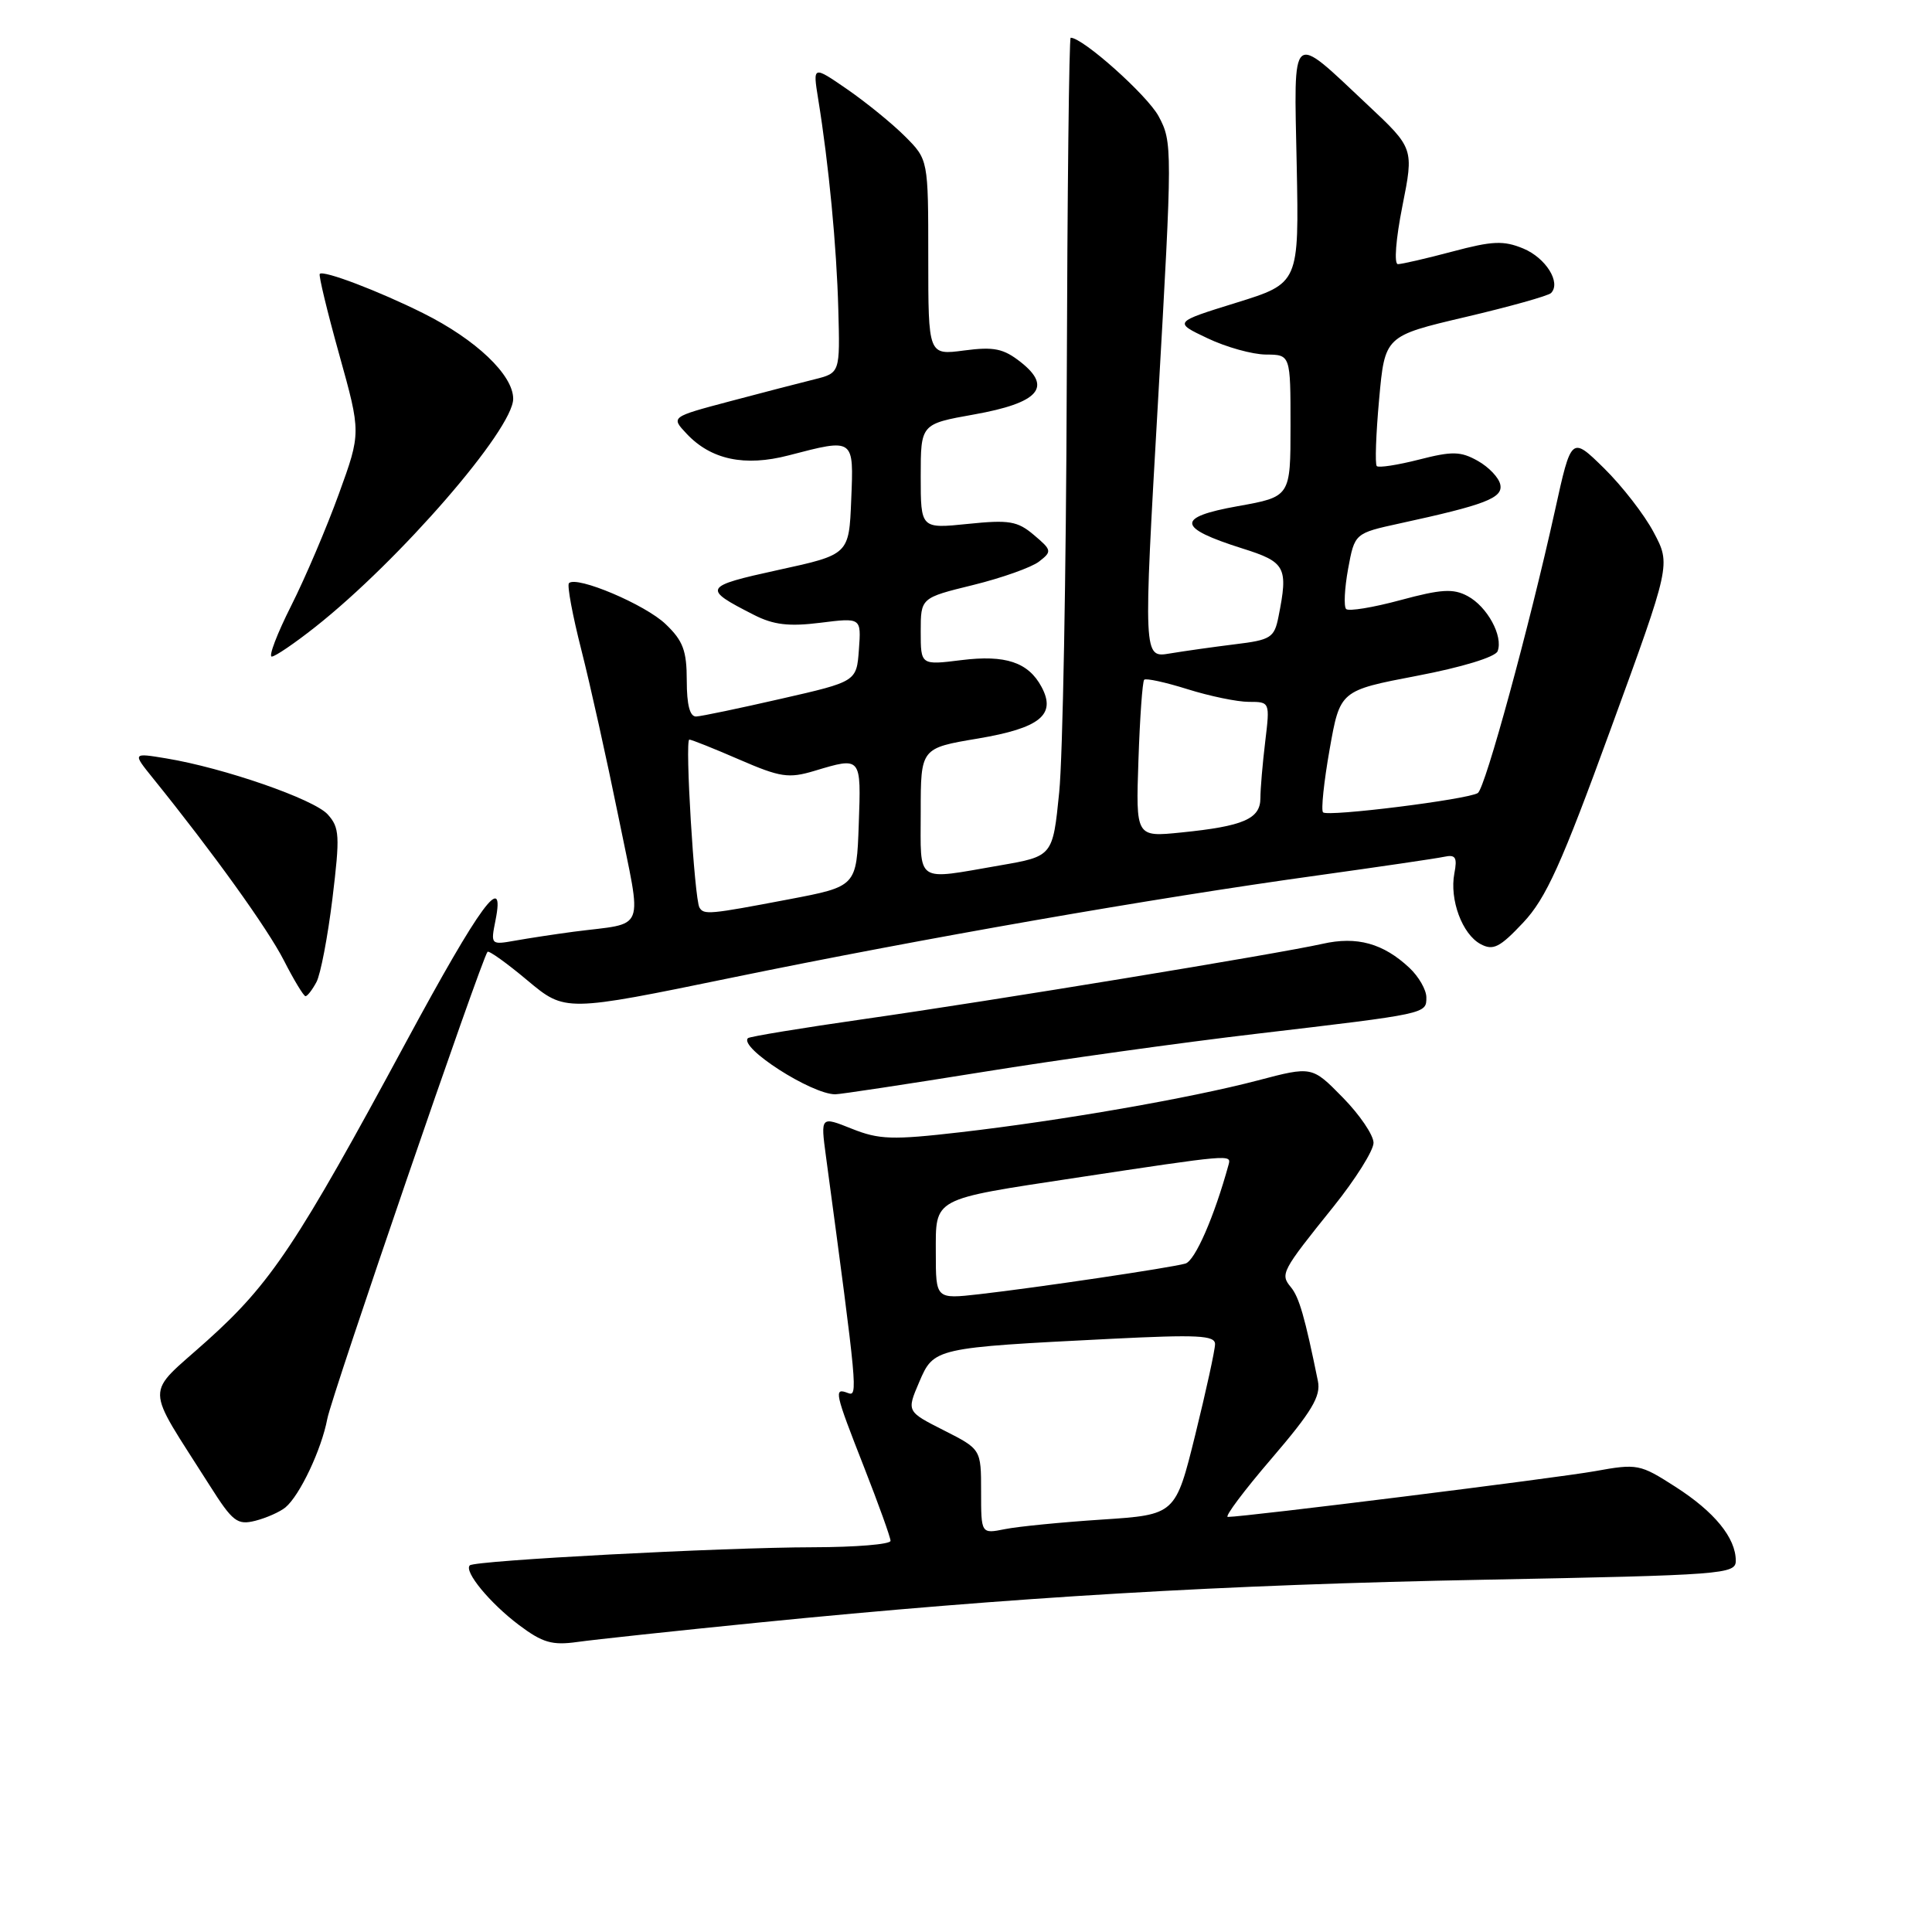<?xml version="1.0" encoding="UTF-8" standalone="no"?>
<!DOCTYPE svg PUBLIC "-//W3C//DTD SVG 1.1//EN" "http://www.w3.org/Graphics/SVG/1.1/DTD/svg11.dtd" >
<svg xmlns="http://www.w3.org/2000/svg" xmlns:xlink="http://www.w3.org/1999/xlink" version="1.1" viewBox="0 0 256 256">
 <g >
 <path fill="currentColor"
d=" M 100.50 215.00 C 134.34 211.62 162.08 209.98 196.75 209.32 C 228.38 208.71 230.00 208.59 230.00 206.81 C 230.00 203.78 227.18 200.32 221.99 197.00 C 217.30 193.99 216.96 193.92 211.32 194.94 C 206.25 195.85 164.95 201.00 162.69 201.00 C 162.23 201.00 164.84 197.51 168.50 193.25 C 173.83 187.03 175.04 185.01 174.63 183.00 C 172.90 174.50 172.14 171.88 171.05 170.56 C 169.61 168.82 169.79 168.47 176.69 159.89 C 179.61 156.25 182.00 152.45 182.00 151.43 C 182.00 150.41 180.17 147.71 177.92 145.42 C 173.85 141.27 173.85 141.27 166.67 143.16 C 157.72 145.51 140.68 148.48 127.24 150.03 C 118.22 151.07 116.49 151.01 112.86 149.56 C 108.73 147.91 108.73 147.91 109.44 153.20 C 113.63 184.33 113.70 185.10 112.35 184.58 C 110.45 183.85 110.58 184.44 114.50 194.43 C 116.42 199.33 118.00 203.72 118.00 204.17 C 118.00 204.63 113.39 205.01 107.75 205.02 C 95.67 205.04 62.90 206.77 62.25 207.42 C 61.45 208.22 64.91 212.42 68.76 215.32 C 71.89 217.67 73.16 218.04 76.50 217.57 C 78.70 217.26 89.50 216.10 100.50 215.00 Z  M 37.82 199.74 C 39.73 198.15 42.60 192.07 43.37 188.00 C 43.95 184.92 63.79 127.09 64.60 126.12 C 64.78 125.92 67.16 127.62 69.90 129.92 C 74.89 134.09 74.89 134.09 97.10 129.52 C 122.47 124.31 152.67 119.03 174.50 116.01 C 182.75 114.86 190.33 113.75 191.35 113.53 C 192.87 113.20 193.12 113.60 192.71 115.73 C 192.05 119.20 193.75 123.80 196.19 125.10 C 197.85 125.99 198.73 125.55 201.83 122.25 C 204.86 119.03 206.90 114.52 213.44 96.57 C 221.39 74.80 221.39 74.80 219.13 70.55 C 217.90 68.21 214.93 64.39 212.55 62.05 C 208.21 57.79 208.21 57.79 206.04 67.65 C 202.64 83.04 196.80 104.44 195.82 105.08 C 194.52 105.93 175.92 108.26 175.31 107.64 C 175.03 107.36 175.42 103.61 176.18 99.31 C 177.56 91.50 177.56 91.50 187.75 89.55 C 193.69 88.42 198.15 87.06 198.44 86.29 C 199.21 84.30 197.07 80.37 194.46 78.98 C 192.56 77.96 190.97 78.06 185.56 79.52 C 181.94 80.50 178.70 81.03 178.37 80.70 C 178.04 80.37 178.16 77.97 178.63 75.38 C 179.50 70.66 179.50 70.66 185.50 69.35 C 196.81 66.89 199.15 65.99 198.80 64.23 C 198.63 63.31 197.29 61.90 195.82 61.07 C 193.54 59.79 192.43 59.77 188.02 60.90 C 185.19 61.62 182.68 62.01 182.43 61.76 C 182.18 61.51 182.32 57.53 182.74 52.92 C 183.50 44.52 183.50 44.52 194.17 42.01 C 200.05 40.63 205.15 39.20 205.52 38.83 C 206.88 37.45 204.83 34.17 201.84 32.93 C 199.23 31.85 197.75 31.92 192.46 33.33 C 189.00 34.25 185.75 35.00 185.23 35.00 C 184.70 35.00 184.95 31.70 185.82 27.33 C 187.35 19.65 187.35 19.65 181.20 13.88 C 170.90 4.20 171.45 3.73 171.82 21.86 C 172.13 37.53 172.13 37.53 163.82 40.11 C 155.50 42.69 155.50 42.69 160.00 44.82 C 162.47 46.00 165.96 46.97 167.75 46.98 C 171.00 47.00 171.00 47.00 171.00 56.41 C 171.00 65.82 171.00 65.82 164.01 67.07 C 155.79 68.54 155.94 69.93 164.61 72.67 C 170.37 74.48 170.72 75.14 169.40 81.75 C 168.85 84.50 168.38 84.80 163.65 85.37 C 160.82 85.72 156.92 86.27 155.00 86.59 C 151.49 87.18 151.49 87.18 153.45 53.04 C 155.36 19.58 155.36 18.83 153.52 15.40 C 152.01 12.61 143.48 4.99 141.87 5.00 C 141.66 5.00 141.43 25.59 141.35 50.75 C 141.27 75.91 140.82 100.32 140.35 104.98 C 139.50 113.46 139.50 113.46 132.50 114.67 C 121.16 116.63 122.00 117.19 122.00 107.57 C 122.00 99.13 122.00 99.13 129.58 97.86 C 137.81 96.47 139.99 94.71 138.01 91.02 C 136.26 87.75 133.23 86.74 127.38 87.47 C 122.00 88.14 122.00 88.14 122.00 83.68 C 122.00 79.22 122.00 79.22 128.93 77.52 C 132.75 76.58 136.69 75.18 137.68 74.41 C 139.41 73.07 139.38 72.90 137.00 70.89 C 134.82 69.04 133.71 68.86 128.25 69.42 C 122.00 70.06 122.00 70.06 122.00 63.12 C 122.00 56.18 122.00 56.18 129.06 54.92 C 137.64 53.39 139.49 51.32 135.25 47.98 C 132.96 46.18 131.70 45.92 127.75 46.44 C 123.00 47.07 123.00 47.07 123.00 34.11 C 123.00 21.15 123.00 21.15 119.91 18.06 C 118.21 16.36 114.76 13.56 112.26 11.83 C 107.70 8.69 107.70 8.69 108.41 13.10 C 109.82 21.78 110.86 32.69 111.08 40.99 C 111.31 49.42 111.31 49.42 107.90 50.27 C 106.03 50.73 100.99 52.04 96.69 53.18 C 88.89 55.25 88.89 55.25 90.97 57.46 C 94.20 60.91 98.67 61.86 104.50 60.34 C 113.23 58.07 113.13 58.00 112.79 66.24 C 112.50 73.48 112.50 73.48 103.14 75.52 C 93.15 77.71 93.01 77.97 99.89 81.47 C 102.49 82.80 104.53 83.04 108.70 82.52 C 114.12 81.84 114.12 81.84 113.81 86.07 C 113.50 90.31 113.50 90.31 103.50 92.59 C 98.00 93.85 92.94 94.91 92.25 94.94 C 91.41 94.98 91.00 93.40 91.00 90.19 C 91.00 86.22 90.51 84.90 88.20 82.70 C 85.51 80.11 76.41 76.26 75.39 77.27 C 75.12 77.54 75.86 81.52 77.03 86.11 C 78.20 90.70 80.41 100.66 81.95 108.24 C 85.11 123.90 85.78 122.18 76.00 123.46 C 73.53 123.79 70.04 124.32 68.25 124.64 C 65.04 125.21 65.01 125.18 65.65 121.98 C 66.99 115.30 63.67 119.81 53.83 138.03 C 39.35 164.86 35.90 170.05 27.45 177.64 C 19.09 185.15 19.06 183.05 27.79 196.84 C 30.83 201.64 31.44 202.11 33.83 201.51 C 35.29 201.14 37.09 200.34 37.82 199.74 Z  M 130.18 142.05 C 140.26 140.42 156.60 138.14 166.50 136.98 C 189.16 134.31 189.00 134.35 189.00 132.16 C 189.00 131.16 187.99 129.40 186.75 128.24 C 183.29 125.00 179.80 124.03 175.25 125.06 C 169.21 126.41 131.53 132.60 114.50 135.03 C 106.25 136.21 99.32 137.35 99.11 137.56 C 97.86 138.79 107.52 145.00 110.68 145.00 C 111.33 145.00 120.10 143.67 130.18 142.05 Z  M 41.93 130.13 C 42.48 129.11 43.43 124.12 44.05 119.06 C 45.06 110.73 45.00 109.66 43.42 107.91 C 41.59 105.89 29.66 101.75 22.02 100.49 C 17.55 99.75 17.55 99.75 20.27 103.12 C 28.27 113.03 35.46 123.04 37.61 127.25 C 38.94 129.86 40.24 132.00 40.48 132.00 C 40.73 132.00 41.38 131.16 41.93 130.13 Z  M 41.76 83.09 C 52.93 74.27 68.00 56.89 68.00 52.84 C 68.00 49.68 63.07 44.99 56.07 41.50 C 50.20 38.57 42.88 35.78 42.37 36.29 C 42.20 36.47 43.36 41.28 44.95 46.98 C 47.84 57.35 47.84 57.35 44.91 65.42 C 43.30 69.87 40.46 76.54 38.59 80.25 C 36.72 83.96 35.56 87.00 36.01 87.00 C 36.45 87.00 39.04 85.24 41.76 83.09 Z  M 130.00 197.64 C 130.00 192.03 130.00 192.03 125.07 189.53 C 120.13 187.03 120.13 187.03 121.80 183.13 C 123.74 178.59 123.80 178.58 147.25 177.40 C 158.68 176.83 161.00 176.94 161.00 178.10 C 161.00 178.87 159.82 184.27 158.38 190.11 C 155.76 200.71 155.76 200.71 146.03 201.35 C 140.68 201.70 134.88 202.27 133.15 202.62 C 130.00 203.25 130.00 203.25 130.00 197.64 Z  M 124.00 166.05 C 124.00 158.63 123.34 158.98 142.58 156.06 C 163.07 152.96 163.17 152.95 162.80 154.30 C 160.90 161.22 158.35 167.06 157.07 167.43 C 155.11 167.99 137.46 170.61 129.75 171.49 C 124.00 172.14 124.00 172.14 124.00 166.05 Z  M 92.68 120.25 C 92.01 119.10 90.73 98.00 91.34 98.00 C 91.63 98.00 94.61 99.19 97.97 100.65 C 103.39 103.00 104.50 103.17 107.90 102.15 C 114.16 100.27 114.11 100.21 113.79 109.23 C 113.50 117.46 113.50 117.46 104.50 119.17 C 93.94 121.18 93.26 121.24 92.68 120.25 Z  M 150.85 100.71 C 151.04 95.09 151.38 90.31 151.61 90.07 C 151.84 89.84 154.42 90.40 157.35 91.32 C 160.28 92.24 163.94 93.00 165.48 93.00 C 168.27 93.00 168.28 93.02 167.65 98.25 C 167.30 101.14 167.01 104.52 167.01 105.77 C 167.00 108.51 164.76 109.48 156.50 110.31 C 150.50 110.92 150.50 110.92 150.85 100.71 Z "/>
</g>
</svg>